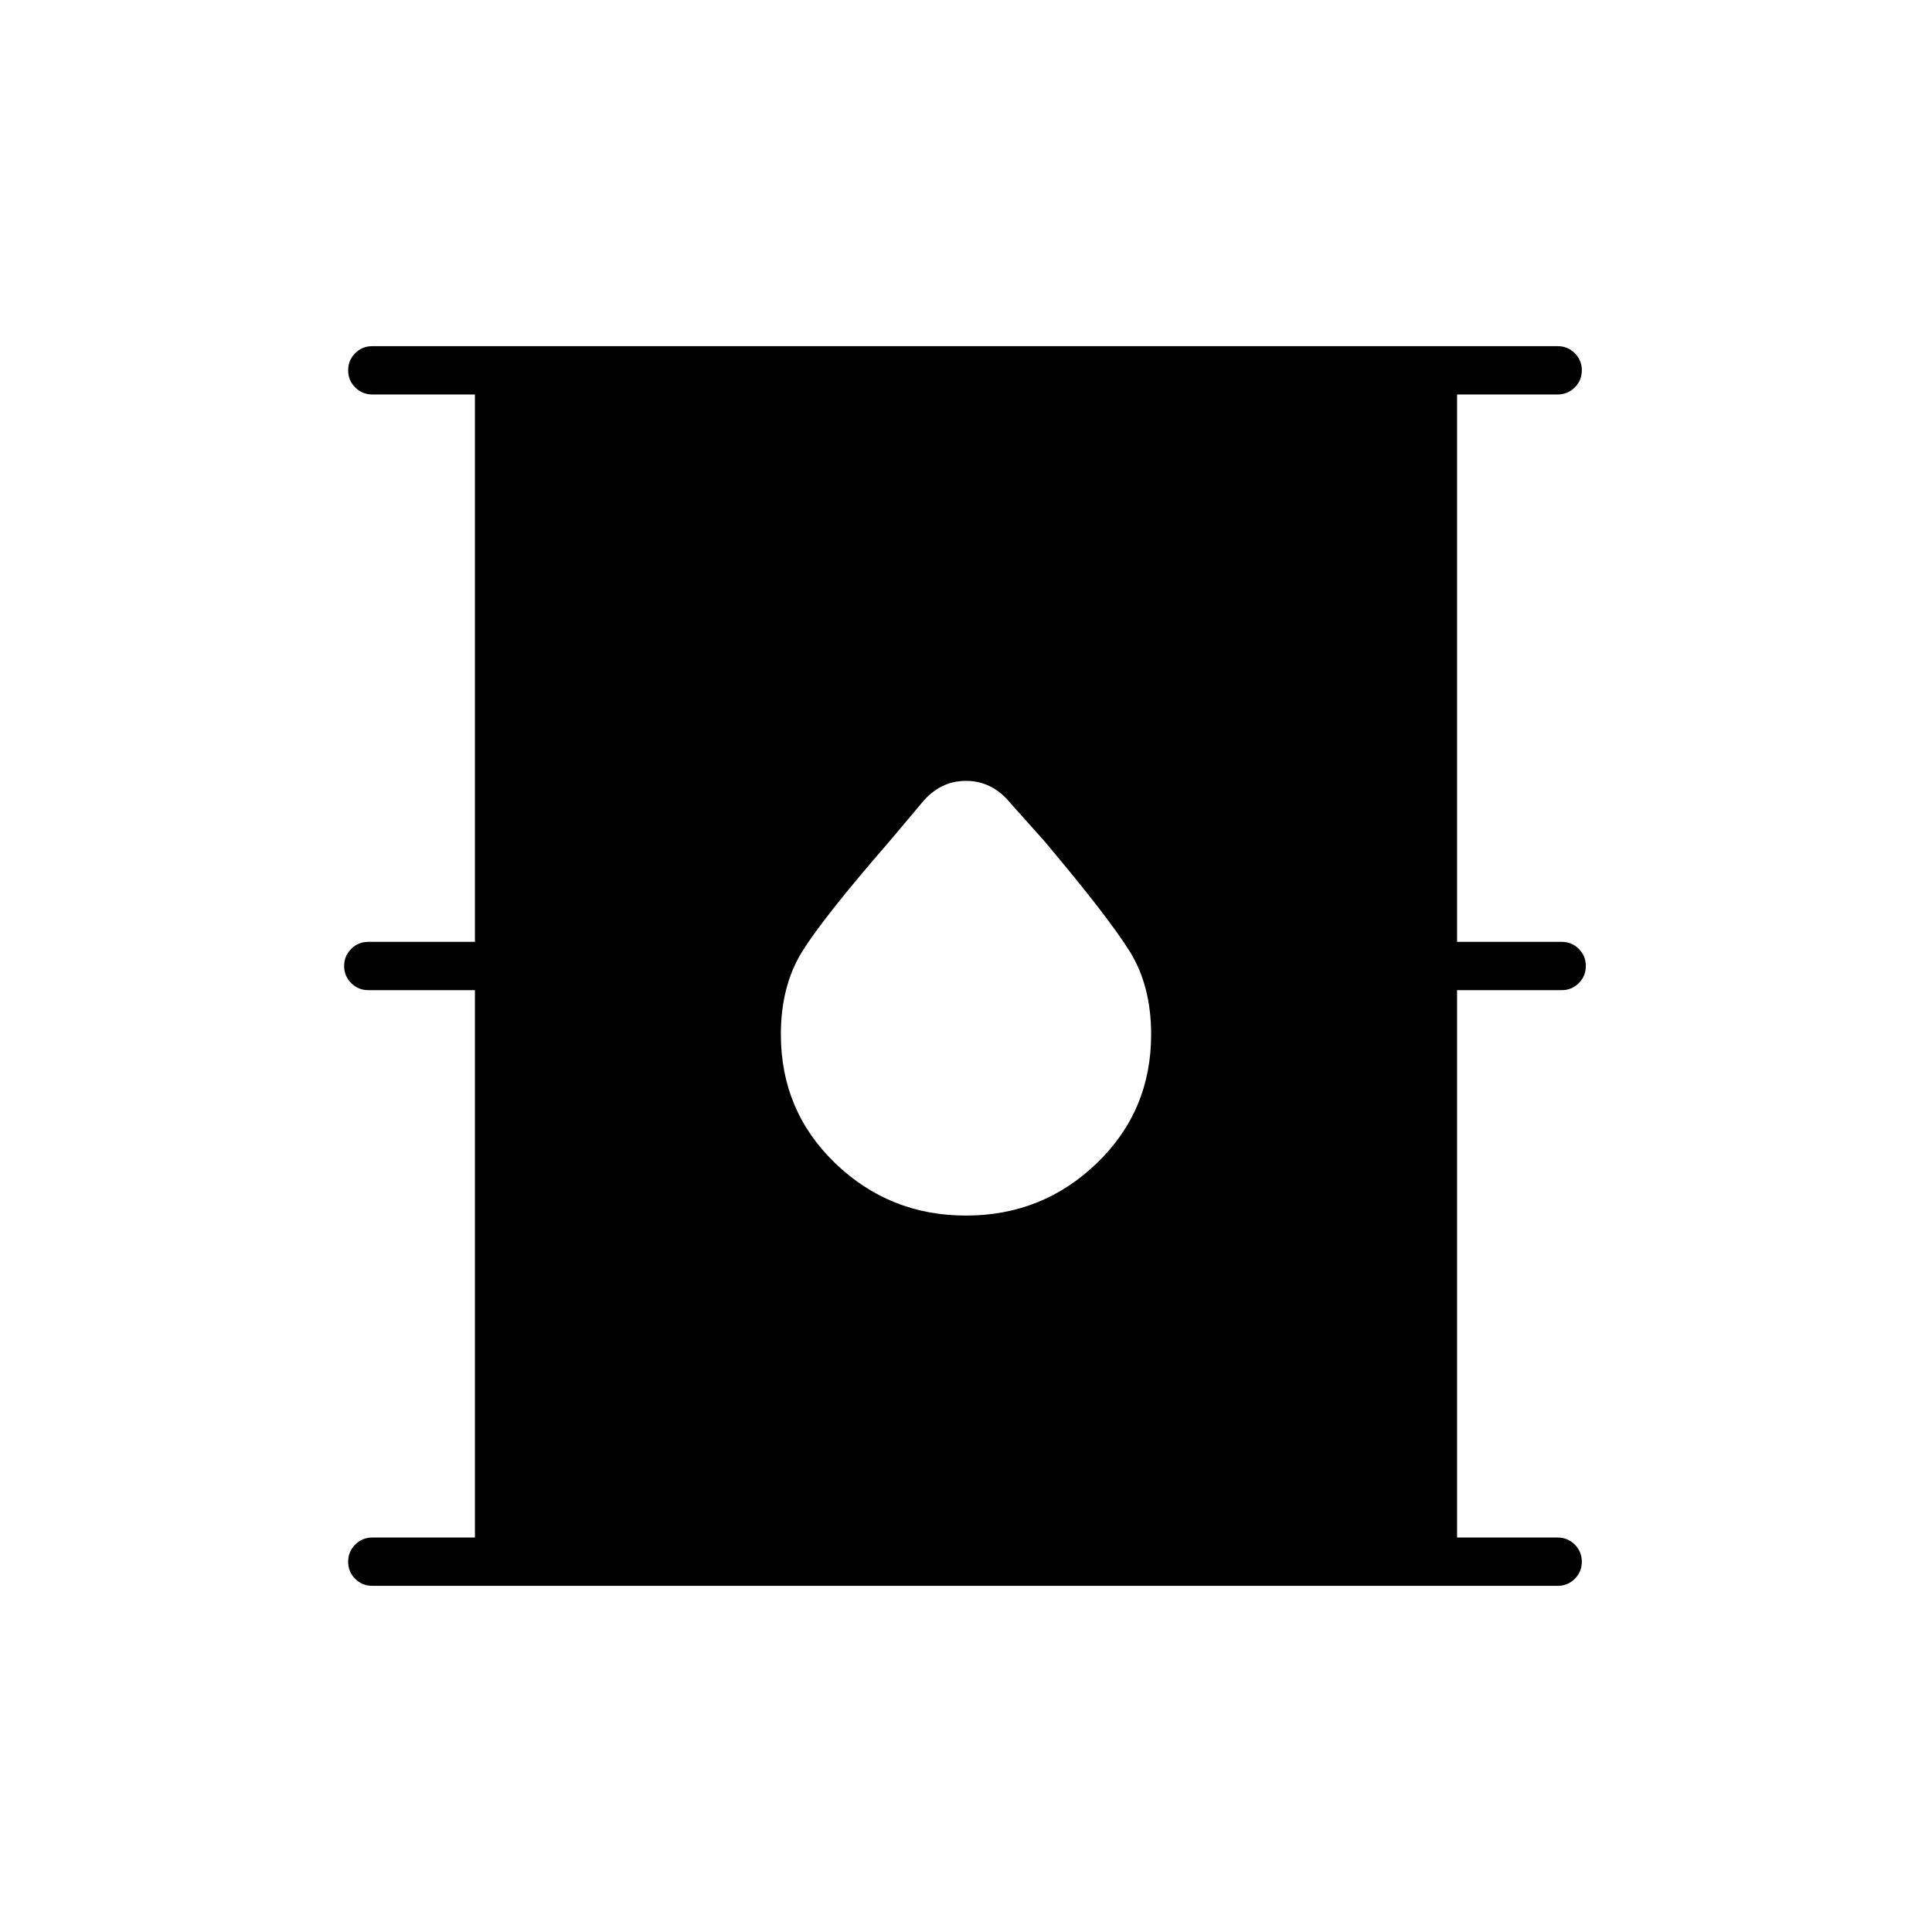 <svg xmlns="http://www.w3.org/2000/svg" height="40" width="40"><path d="M7.708 32.833q-.208 0-.354-.145-.146-.146-.146-.355 0-.208.146-.354t.354-.146h2.125V20.5H7.625q-.208 0-.354-.146T7.125 20q0-.208.146-.354t.354-.146h2.208V8.167H7.708q-.208 0-.354-.146t-.146-.354q0-.209.146-.354.146-.146.354-.146H32.25q.208 0 .354.146.146.145.146.354 0 .208-.146.354t-.354.146h-2.083V19.5h2.166q.209 0 .355.146.145.146.145.354t-.145.354q-.146.146-.355.146h-2.166v11.333h2.083q.208 0 .354.146t.146.354q0 .209-.146.355-.146.145-.354.145ZM20 25.167q1.583 0 2.708-1.084 1.125-1.083 1.125-2.666 0-1-.437-1.709-.438-.708-1.771-2.291l-.708-.792q-.375-.458-.917-.458t-.917.458l-.666.792Q17.042 19 16.604 19.708q-.437.709-.437 1.709 0 1.583 1.125 2.666 1.125 1.084 2.708 1.084Z"/></svg>